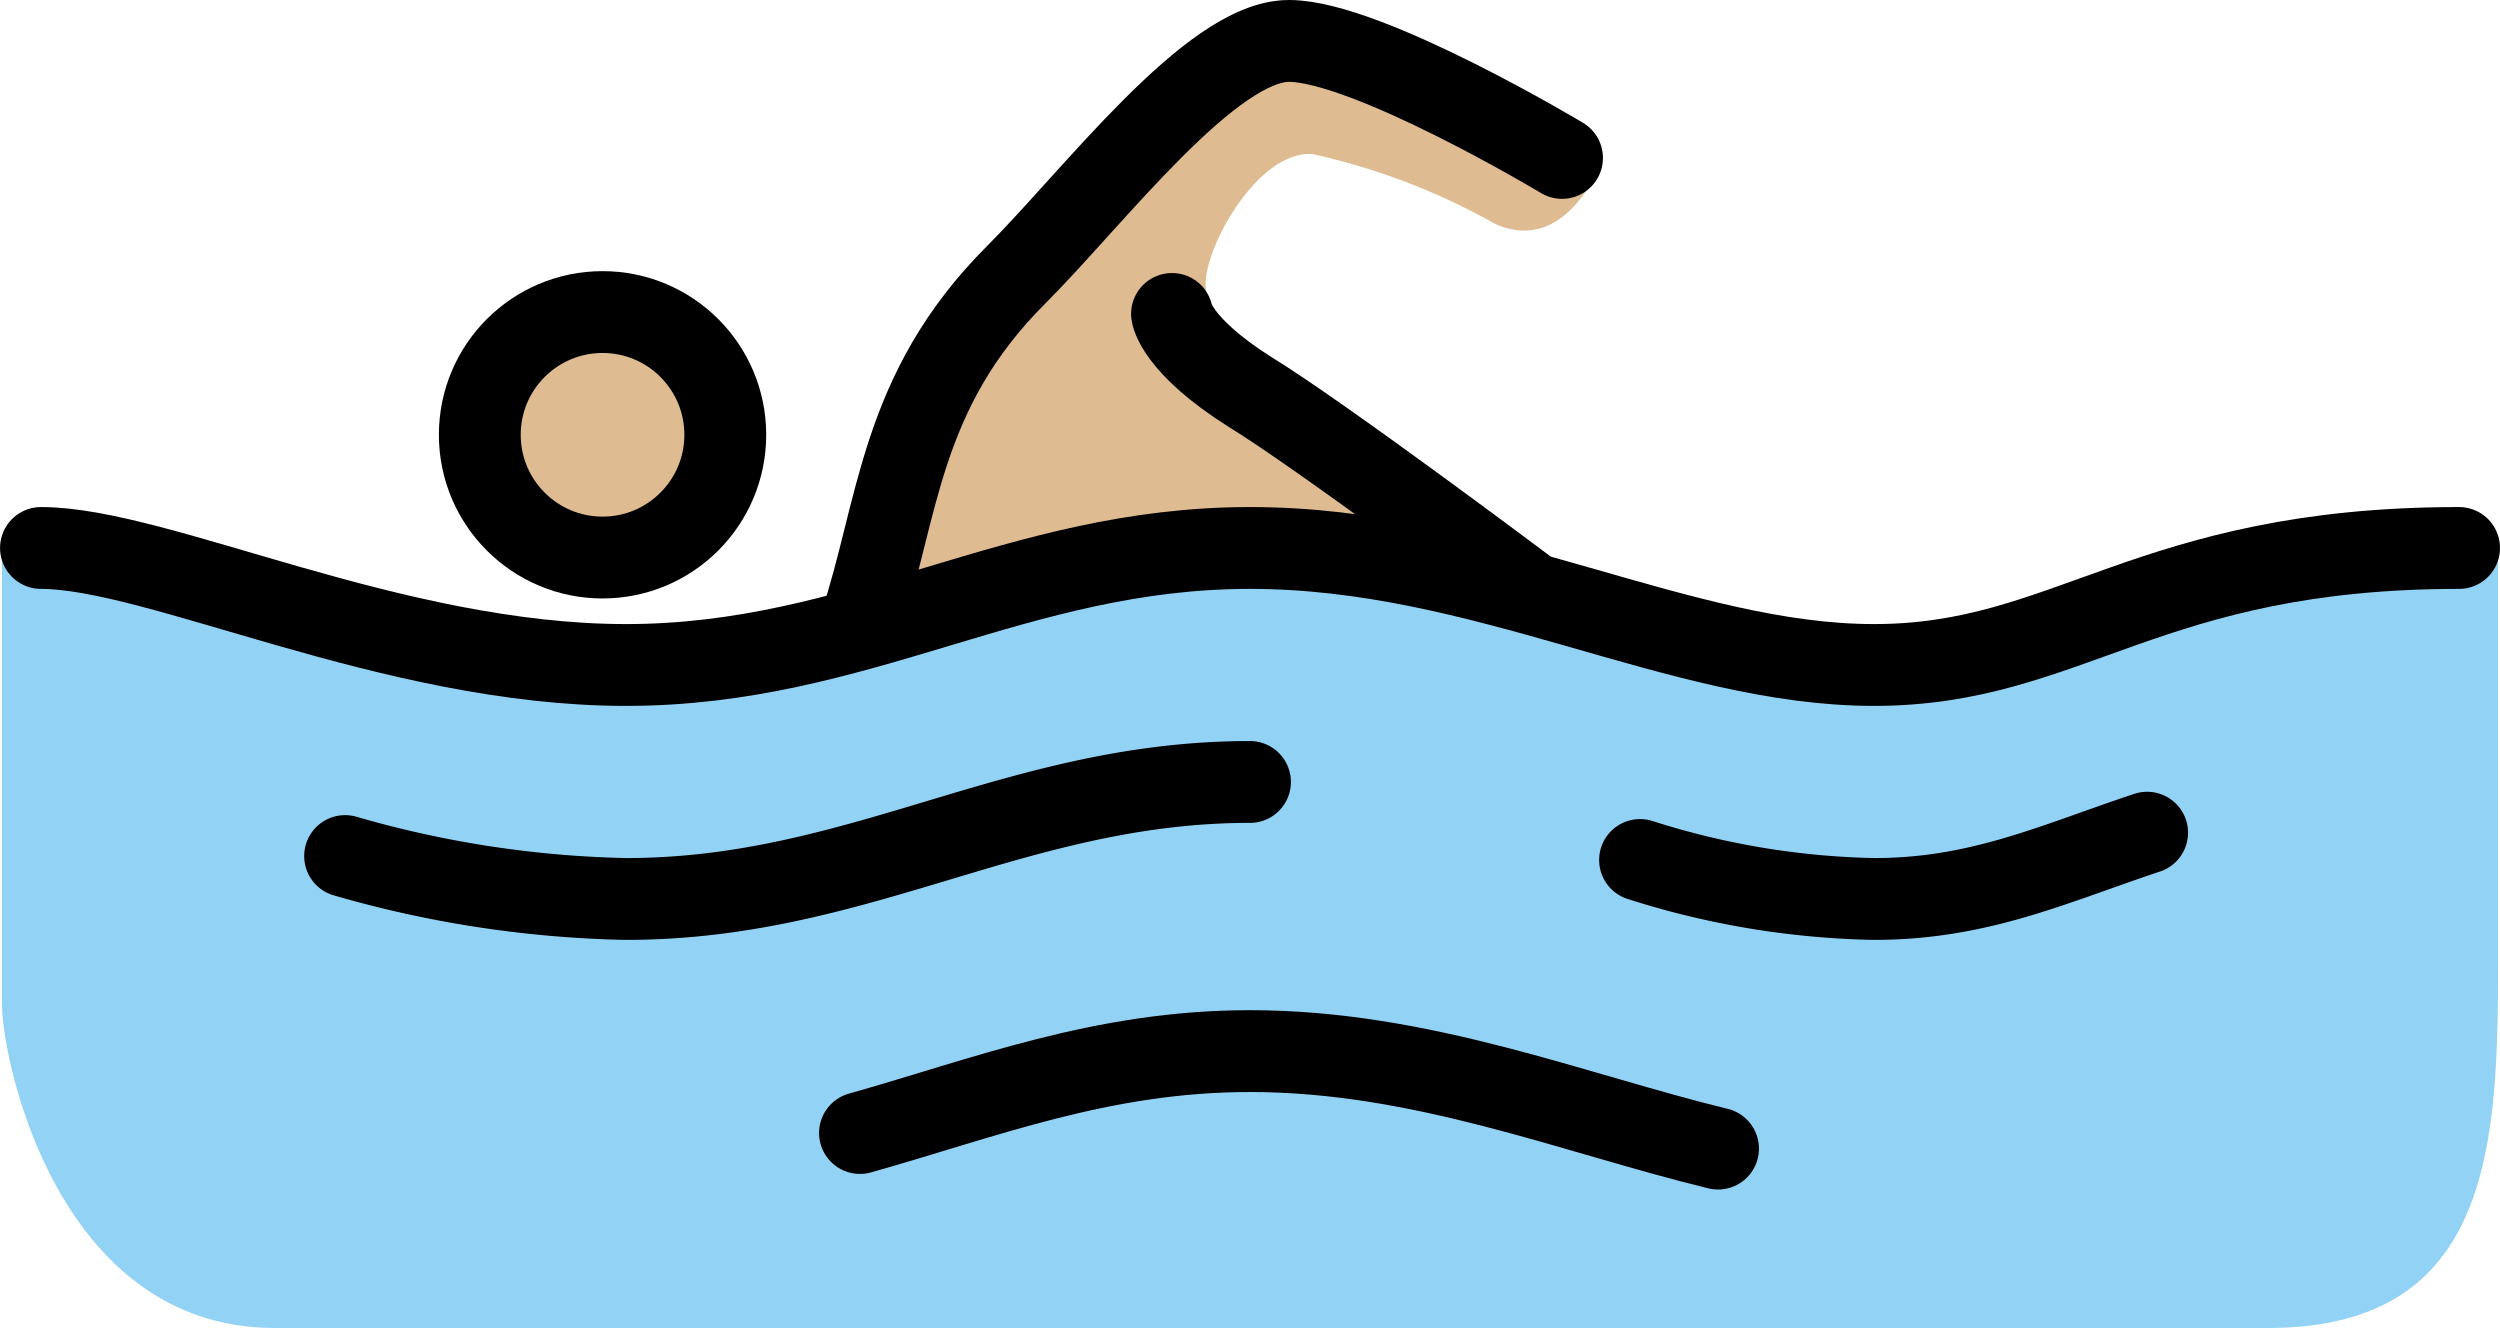 <svg xmlns="http://www.w3.org/2000/svg" xmlns:svg="http://www.w3.org/2000/svg" id="emoji" width="61.103" height="32.458" version="1.1" viewBox="0 0 61.103 32.458"><g id="skin" transform="translate(-3.821,-17.956)"><path id="path1" fill="#debb90" d="m 41.713,32.588 c 0,0 -6.196,-4.29 -7.626,-5.72 a 4.878,4.878 0 0 1 -0.763,-1.716 c -0.287,-0.763 1.143,-3.527 2.573,-3.431 a 16.134,16.134 0 0 1 4.481,1.715 c 1.335,0.572 2.097,-0.572 2.478,-1.238 L 35.42,18.67 l -4.86,4.385 -3.432,3.433 -2.765,6.862 2.954,-0.666 7.341,-1.24 z"/><circle id="circle1" cx="18.548" cy="28.583" r="2.86" fill="#debb90"/></g><g id="color" transform="translate(-3.821,-17.956)"><path id="path2" fill="#92d3f5" d="m 64.877,31.349 c -7.626,0 -10.486,2.86 -15.252,2.86 -4.766,0 -9.533,-2.86 -15.252,-2.86 -5.72,0 -9.533,2.86 -15.252,2.86 -5.72,0 -12.393,-2.86 -15.252,-2.86 v 11.153 c 0,1.335 1.335,7.912 6.673,7.912 H 59.253 c 5.529,0 5.624,-4.576 5.624,-9.056 z"/></g><g id="line" transform="translate(-3.821,-17.956)"><path id="path3" fill="none" stroke="#000" stroke-linecap="round" stroke-linejoin="round" stroke-width="2" d="m 4.822,31.349 c 2.86,0 8.58,2.86 14.299,2.86 5.719,0 9.533,-2.86 15.252,-2.86 5.72,0 10.486,2.86 15.252,2.86 4.766,0 6.673,-2.86 14.299,-2.86"/><path id="path4" fill="none" stroke="#000" stroke-linecap="round" stroke-linejoin="round" stroke-width="2" d="m 43.906,38.975 a 19.967,19.967 0 0 0 5.72,0.953 c 2.574,0 4.385,-0.858 6.673,-1.62"/><path id="path5" fill="none" stroke="#000" stroke-linecap="round" stroke-linejoin="round" stroke-width="2" d="m 12.256,38.879 a 26.505,26.505 0 0 0 6.864,1.049 c 5.72,0 9.533,-2.86 15.252,-2.86"/><path id="path6" fill="none" stroke="#000" stroke-linecap="round" stroke-linejoin="round" stroke-width="2" d="m 24.84,45.648 c 3.05,-0.858 5.91,-2.002 9.533,-2.002 4.194,0 7.912,1.525 11.439,2.383"/><circle id="circle6" cx="18.548" cy="28.583" r="3" fill="none" stroke="#000" stroke-miterlimit="10" stroke-width="2"/><path id="path7" fill="none" stroke="#000" stroke-linecap="round" stroke-linejoin="round" stroke-width="2" d="m 24.84,33.255 c 0.953,-2.86 0.953,-5.72 3.813,-8.579 1.907,-1.907 4.766,-5.72 6.673,-5.72 1.907,0 6.673,2.86 6.673,2.86"/><path id="path8" fill="none" stroke="#000" stroke-linecap="round" stroke-linejoin="round" stroke-width="2" d="m 41.046,32.302 c 0,0 -4.957,-3.718 -6.673,-4.766 -1.811,-1.144 -1.907,-1.907 -1.907,-1.907"/></g></svg>